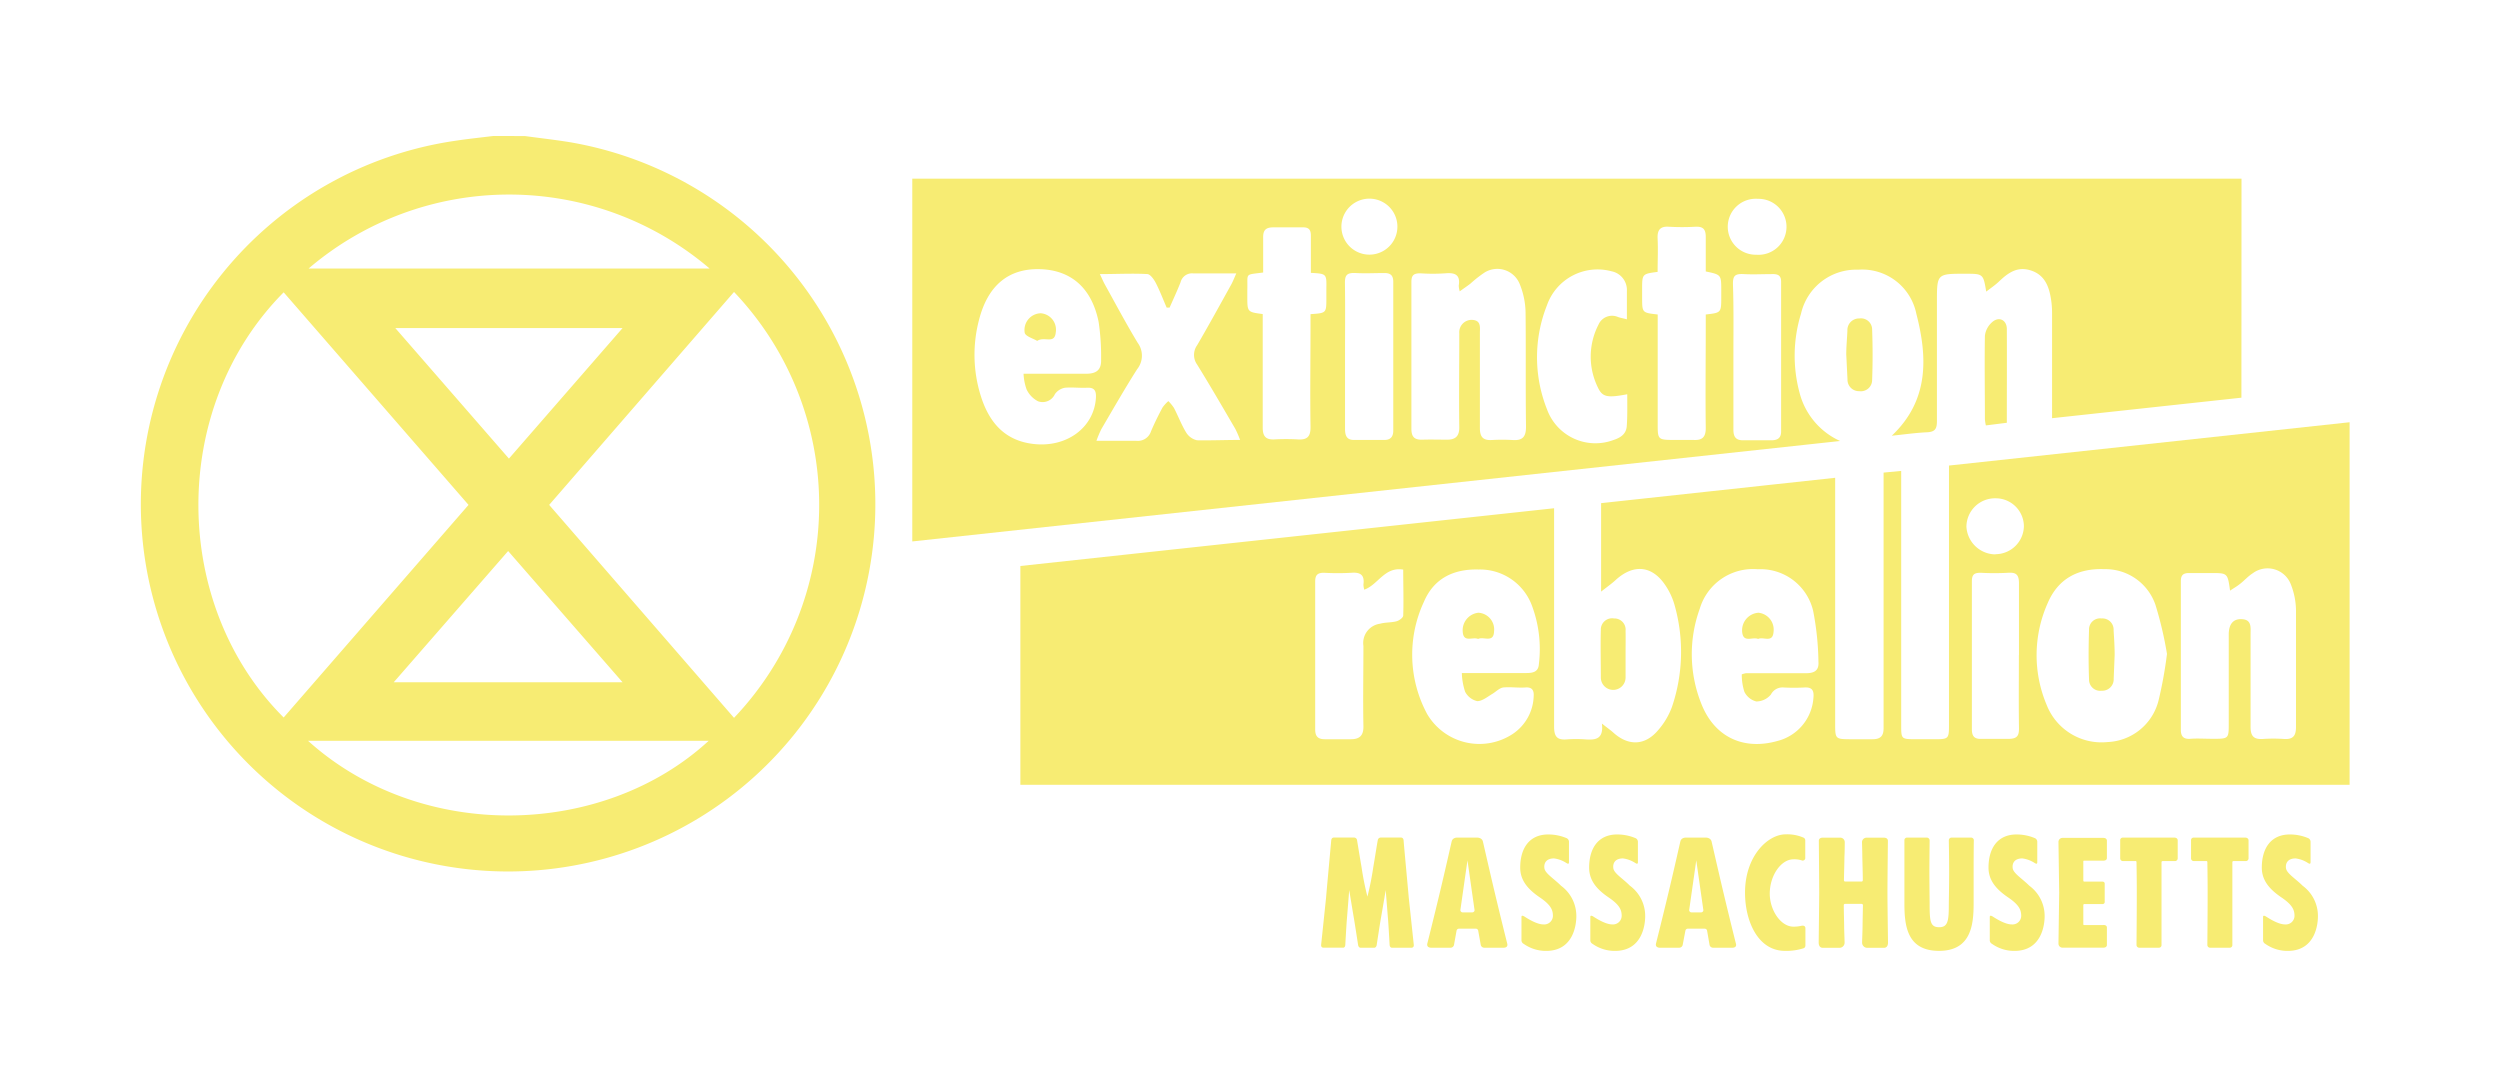 <?xml version="1.0" encoding="UTF-8" standalone="no"?>
<svg
   xmlns:dc="http://purl.org/dc/elements/1.1/"
   xmlns:cc="http://creativecommons.org/ns#"
   xmlns:rdf="http://www.w3.org/1999/02/22-rdf-syntax-ns#"
   xmlns:svg="http://www.w3.org/2000/svg"
   xmlns="http://www.w3.org/2000/svg"
   xmlns:sodipodi="http://sodipodi.sourceforge.net/DTD/sodipodi-0.dtd"
   xmlns:inkscape="http://www.inkscape.org/namespaces/inkscape"
   id="Layer_1"
   data-name="Layer 1"
   width="284"
   height="124"
   viewBox="0 0 284 124"
   version="1.1"
   sodipodi:docname="xrmass-yellow.svg"
   inkscape:version="0.92.2 5c3e80d, 2017-08-06">
  <sodipodi:namedview
     pagecolor="#ffffff"
     bordercolor="#666666"
     borderopacity="1"
     objecttolerance="10"
     gridtolerance="10"
     guidetolerance="10"
     inkscape:pageopacity="0"
     inkscape:pageshadow="2"
     inkscape:window-width="1280"
     inkscape:window-height="755"
     id="namedview1043"
     showgrid="false"
     inkscape:zoom="1.2251149"
     inkscape:cx="231.815"
     inkscape:cy="17.785002"
     inkscape:window-x="-1"
     inkscape:window-y="123"
     inkscape:window-maximized="0"
     inkscape:current-layer="Layer_1" />
  <defs
     id="defs988">
    <style
       id="style986">
      .cls-1 {
        fill: #f7ec73;
      }
    </style>
  </defs>
  <title
     id="title990">yellowArtboard 1</title>
  <g
     id="g1012"
     transform="translate(6.225,7.097)">
    <path
       class="cls-1"
       d="m 53.41,8.36 c 1.69,0.23 3.38,0.42 5.06,0.69 a 41.72,41.72 0 1 1 -13,-0.15 c 1.44,-0.22 2.9,-0.37 4.35,-0.55 z m 2.75,41.9 21,24.19 a 35.08,35.08 0 0 0 0,-48.38 z M 26,74.41 47,50.26 26,26.11 c -13.09,13.2 -12.74,35.6 0,48.3 z m 2.77,2.65 c 12.9,11.61 33.56,11 45.51,0 z m 0,-53.65 h 45.62 a 35.07,35.07 0 0 0 -45.56,0 z m 35.73,47 -13,-14.91 -13,14.91 z M 38.68,30.17 51.59,45 64.5,30.17 Z"
       id="path992"
       inkscape:connector-curvature="0"
       style="fill:#f7ec73" />
    <path
       class="cls-1"
       d="M 175.66,60.11 V 50.06 l 26.59,-2.88 c 0,0.6 0,1.07 0,1.54 q 0,13.26 0,26.52 c 0,1.57 0.07,1.63 1.6,1.64 0.88,0 1.76,0 2.64,0 0.88,0 1.27,-0.34 1.26,-1.28 0,-4.52 0,-9 0,-13.56 q 0,-7 0,-14 v -1.45 l 2,-0.19 v 1.49 q 0,13.68 0,27.36 c 0,1.6 0,1.62 1.59,1.63 h 2.28 c 1.49,0 1.56,-0.08 1.56,-1.55 q 0,-10.2 0,-20.4 c 0,-3 0,-6 0,-9.14 l 45.51,-4.92 v 41.19 h -151 V 57.2 l 60.63,-6.56 v 1.52 c 0,7.76 0,15.52 0,23.28 0,1.1 0.31,1.55 1.42,1.46 a 14.65,14.65 0 0 1 2.16,0 c 1.1,0.07 2.07,0 1.85,-1.8 0.58,0.46 0.94,0.71 1.27,1 1.68,1.54 3.56,1.54 5.05,-0.17 a 8.45,8.45 0 0 0 1.65,-2.75 19.47,19.47 0 0 0 0.28,-11.56 7.71,7.71 0 0 0 -1,-2.17 c -1.5,-2.3 -3.62,-2.52 -5.65,-0.69 -0.46,0.43 -0.99,0.8 -1.69,1.35 z m 64.29,7.11 a 42.08,42.08 0 0 0 -1.31,-5.59 6,6 0 0 0 -5.8,-4.07 c -3,-0.12 -5.26,1.08 -6.44,3.84 a 14.53,14.53 0 0 0 -0.1,11.64 6.69,6.69 0 0 0 6.9,4.16 6.24,6.24 0 0 0 5.8,-4.78 47.73,47.73 0 0 0 0.94,-5.2 z m -80.11,2.14 c 2.61,0 5,0 7.31,0 0.76,0 1.38,-0.12 1.44,-1 a 14.06,14.06 0 0 0 -0.85,-6.82 6.29,6.29 0 0 0 -6,-3.94 c -2.82,-0.08 -5.07,1 -6.2,3.65 a 14.23,14.23 0 0 0 0.35,12.75 6.88,6.88 0 0 0 9.7,2.3 A 5.35,5.35 0 0 0 168,72 c 0.05,-0.68 -0.18,-1.06 -0.95,-1 -0.77,0.06 -1.69,-0.08 -2.51,0 -0.45,0.07 -0.84,0.5 -1.27,0.75 -0.43,0.25 -1.14,0.83 -1.69,0.8 a 2.07,2.07 0 0 1 -1.37,-1.07 7.5,7.5 0 0 1 -0.37,-2.12 z m 31.8,0.15 a 3.08,3.08 0 0 1 0.47,-0.13 c 2.28,0 4.55,0 6.83,0 1,0 1.48,-0.35 1.41,-1.3 a 32.41,32.41 0 0 0 -0.6,-5.78 6.14,6.14 0 0 0 -6.29,-4.73 6.31,6.31 0 0 0 -6.6,4.51 15.17,15.17 0 0 0 0.19,10.78 c 1.48,3.75 4.75,5.31 8.63,4.22 a 5.43,5.43 0 0 0 4.1,-4.9 c 0.08,-0.79 -0.11,-1.23 -1,-1.18 a 22.46,22.46 0 0 1 -2.4,0 1.48,1.48 0 0 0 -1.43,0.8 2.17,2.17 0 0 1 -1.66,0.79 2.09,2.09 0 0 1 -1.35,-1.09 6.39,6.39 0 0 1 -0.3,-1.99 z M 247.11,60 c -0.28,-2 -0.28,-2 -2.15,-2 -0.84,0 -1.68,0 -2.52,0 -0.67,0 -0.92,0.26 -0.92,0.92 q 0,8.46 0,16.91 c 0,0.8 0.38,1.06 1.1,1 0.72,-0.06 1.68,0 2.52,0 1.82,0 1.82,0 1.82,-1.77 0,-3.36 0,-6.72 0,-10.08 0,-1.19 0.52,-1.79 1.48,-1.74 1.15,0.05 1,0.94 1,1.68 0,3.52 0,7 0,10.56 0,1.08 0.39,1.43 1.4,1.37 a 18,18 0 0 1 2.4,0 c 1.06,0.07 1.37,-0.39 1.36,-1.41 0,-4.4 0,-8.8 0,-13.19 a 8.24,8.24 0 0 0 -0.6,-3 2.83,2.83 0 0 0 -4.32,-1.22 c -0.5,0.32 -0.91,0.78 -1.37,1.15 -0.46,0.37 -0.73,0.5 -1.2,0.82 z m -98.36,-0.13 a 2.25,2.25 0 0 1 -0.09,-0.56 c 0.15,-1.07 -0.32,-1.42 -1.36,-1.34 a 27.35,27.35 0 0 1 -3.12,0 c -0.73,0 -1,0.25 -1,1 q 0,8.4 0,16.79 c 0,0.86 0.37,1.13 1.16,1.12 1,0 1.92,0 2.88,0 0.96,0 1.46,-0.37 1.44,-1.47 -0.06,-3 0,-6.08 0,-9.12 a 2.21,2.21 0 0 1 1.88,-2.53 c 0.6,-0.17 1.27,-0.12 1.88,-0.28 0.3,-0.08 0.75,-0.41 0.76,-0.64 0.06,-1.74 0,-3.49 0,-5.23 -2.12,-0.36 -2.85,1.73 -4.43,2.28 z m 74.38,7.45 c 0,-2.72 0,-5.43 0,-8.15 0,-1 -0.33,-1.26 -1.24,-1.2 a 28.35,28.35 0 0 1 -3.11,0 c -0.78,0 -1,0.23 -1,1 q 0,8.39 0,16.78 c 0,0.77 0.28,1.1 1,1.09 1,0 2.08,0 3.12,0 1.04,0 1.25,-0.35 1.23,-1.28 -0.04,-2.71 -0.01,-5.47 -0.01,-8.22 z m -2.67,-11.46 a 3.24,3.24 0 0 0 3.23,-3.18 3.2,3.2 0 0 0 -3.21,-3.17 3.25,3.25 0 0 0 -3.32,3.22 3.33,3.33 0 0 0 3.29,3.15 z"
       id="path994"
       inkscape:connector-curvature="0"
       style="fill:#f7ec73" />
    <path
       class="cls-1"
       d="m 248.4,38.08 -21.51,2.33 c 0,-0.47 0,-0.85 0,-1.23 0,-3.6 0,-7.2 0,-10.8 a 9.83,9.83 0 0 0 -0.13,-1.55 c -0.23,-1.44 -0.74,-2.72 -2.3,-3.21 -1.56,-0.49 -2.6,0.31 -3.63,1.29 -0.41,0.39 -0.89,0.71 -1.42,1.12 C 219.07,24 219.07,24 217,24 c -3.19,0 -3.19,0 -3.19,3.2 0,4.52 0,9 0,13.56 0,0.87 -0.23,1.21 -1.13,1.25 -1.31,0.06 -2.62,0.25 -4,0.39 4.23,-4 4.08,-8.87 2.79,-13.86 a 6.27,6.27 0 0 0 -6.59,-5 6.43,6.43 0 0 0 -6.51,5 16.18,16.18 0 0 0 -0.16,9 8.27,8.27 0 0 0 4.6,5.46 L 97.41,54.41 V 13.2 h 151 z M 159.6,26 a 2.73,2.73 0 0 1 -0.11,-0.65 c 0.2,-1.24 -0.43,-1.49 -1.51,-1.4 a 20.74,20.74 0 0 1 -2.87,0 c -0.8,0 -1,0.28 -1,1 q 0,8.33 0,16.66 c 0,1 0.41,1.27 1.3,1.24 0.89,-0.03 1.84,0 2.76,0 0.92,0 1.39,-0.37 1.38,-1.41 -0.05,-3.55 0,-7.11 0,-10.67 A 1.41,1.41 0 0 1 161,29.24 c 1.05,0.05 0.89,0.84 0.89,1.5 0,3.6 0,7.19 0,10.79 0,1 0.35,1.41 1.33,1.36 a 20.93,20.93 0 0 1 2.4,0 c 1.15,0.08 1.52,-0.4 1.51,-1.55 -0.06,-4.31 0,-8.63 -0.05,-12.94 a 8.89,8.89 0 0 0 -0.67,-3.24 2.74,2.74 0 0 0 -4,-1.29 13.57,13.57 0 0 0 -1.59,1.25 c -0.36,0.28 -0.74,0.53 -1.22,0.88 z m -49.55,9.36 h 1.37 c 1.92,0 3.84,0 5.75,0 1.19,0 1.73,-0.47 1.69,-1.6 a 26.63,26.63 0 0 0 -0.28,-4.28 c -0.78,-3.87 -3.14,-5.91 -6.69,-6 -3.55,-0.09 -5.89,1.85 -6.89,5.73 a 15.61,15.61 0 0 0 0.18,8.63 c 0.91,2.94 2.64,5.09 5.94,5.49 3.79,0.47 6.93,-1.83 7.15,-5.21 0.05,-0.81 -0.15,-1.21 -1,-1.17 -0.85,0.04 -1.69,-0.07 -2.51,0 a 1.78,1.78 0 0 0 -1.15,0.73 1.53,1.53 0 0 1 -1.91,0.81 2.91,2.91 0 0 1 -1.3,-1.34 6,6 0 0 1 -0.35,-1.79 z m 24.6,7.52 a 11.75,11.75 0 0 0 -0.54,-1.25 c -1.43,-2.45 -2.85,-4.9 -4.34,-7.31 a 1.89,1.89 0 0 1 0,-2.2 c 1.33,-2.28 2.59,-4.58 3.87,-6.89 0.2,-0.36 0.34,-0.74 0.58,-1.27 -1.78,0 -3.34,0 -4.89,0 a 1.34,1.34 0 0 0 -1.44,1 c -0.39,1 -0.83,1.93 -1.25,2.89 h -0.33 c -0.41,-0.94 -0.77,-1.9 -1.24,-2.81 -0.2,-0.39 -0.59,-0.94 -0.92,-1 -1.73,-0.1 -3.47,0 -5.43,0 0.27,0.56 0.41,0.91 0.6,1.24 1.22,2.2 2.4,4.42 3.7,6.57 a 2.46,2.46 0 0 1 -0.07,3 c -1.41,2.22 -2.72,4.51 -4.05,6.78 a 12,12 0 0 0 -0.57,1.35 c 1.67,0 3.11,0 4.54,0 a 1.57,1.57 0 0 0 1.66,-1.08 c 0.39,-0.92 0.83,-1.81 1.3,-2.69 a 4,4 0 0 1 0.67,-0.74 4.68,4.68 0 0 1 0.64,0.78 c 0.48,0.92 0.84,1.9 1.38,2.78 a 1.94,1.94 0 0 0 1.24,0.89 c 1.55,0.03 3.11,-0.04 4.89,-0.04 z M 182.09,28.63 V 30 q 0,5.63 0,11.27 c 0,1.51 0.1,1.6 1.65,1.61 0.8,0 1.6,0 2.4,0 1,0.06 1.42,-0.3 1.41,-1.38 -0.05,-3.87 0,-7.75 0,-11.63 v -1.24 c 1.76,-0.2 1.76,-0.2 1.76,-2 q 0,-0.36 0,-0.72 c 0,-1.8 0,-1.8 -1.76,-2.17 0,-1.29 0,-2.61 0,-3.92 0,-0.91 -0.33,-1.2 -1.19,-1.16 a 26.48,26.48 0 0 1 -3,0 c -1,-0.07 -1.33,0.39 -1.28,1.35 0.06,1.27 0,2.54 0,3.78 -1.76,0.23 -1.76,0.23 -1.76,2 q 0,0.48 0,1 c 0.01,1.64 0.01,1.64 1.77,1.84 z m -39.4,-4.72 c 0,-1.47 0,-2.86 0,-4.25 0,-0.68 -0.26,-0.94 -0.91,-0.93 -1.12,0 -2.24,0 -3.35,0 -0.92,0 -1.18,0.37 -1.16,1.21 0,1.31 0,2.62 0,3.92 -2.17,0.29 -1.73,0 -1.8,2 0,0.24 0,0.48 0,0.72 0,1.77 0,1.77 1.75,2 0,0.34 0,0.7 0,1.05 0,4 0,7.91 0,11.86 0,1 0.37,1.38 1.34,1.33 a 23.8,23.8 0 0 1 2.63,0 c 1.06,0.07 1.48,-0.29 1.46,-1.43 -0.06,-3.87 0,-7.75 0,-11.62 v -1.18 c 1.8,-0.12 1.8,-0.12 1.8,-1.8 q 0,-0.54 0,-1.08 C 144.48,24 144.48,24 142.68,23.9 Z m 35.94,13.78 c -2.22,0.42 -2.81,0.34 -3.32,-0.74 a 7.93,7.93 0 0 1 0.05,-7.16 1.68,1.68 0 0 1 2.23,-0.87 c 0.28,0.1 0.58,0.14 1,0.26 0,-1.15 0,-2.18 0,-3.2 a 2.17,2.17 0 0 0 -1.75,-2.26 6.09,6.09 0 0 0 -7.33,3.86 16,16 0 0 0 0,11.81 5.85,5.85 0 0 0 7.55,3.5 c 0.81,-0.26 1.48,-0.69 1.52,-1.64 0.08,-1.16 0.05,-2.31 0.05,-3.57 z m -32.06,-4.36 c 0,2.76 0,5.52 0,8.27 0,0.75 0.17,1.28 1,1.28 1.16,0 2.32,0 3.48,0 0.68,0 1,-0.36 1,-1.06 q 0,-8.45 0,-16.9 c 0,-0.75 -0.33,-1 -1,-1 -1.08,0 -2.16,0.06 -3.24,0 -1.08,-0.06 -1.27,0.27 -1.25,1.22 0.04,2.75 0.01,5.46 0.01,8.18 z m 44.12,0 c 0,2.79 0,5.59 0,8.38 0,0.9 0.34,1.23 1.19,1.21 1,0 2.07,0 3.11,0 0.71,0 1.12,-0.25 1.12,-1 q 0,-8.5 0,-17 c 0,-0.68 -0.3,-0.9 -1,-0.88 -1.08,0 -2.16,0.06 -3.23,0 -1.07,-0.06 -1.26,0.23 -1.24,1.21 0.09,2.61 0.05,5.33 0.05,8.04 z M 149.3,15.47 a 3.18,3.18 0 1 0 0.08,6.36 3.18,3.18 0 1 0 -0.08,-6.36 z m 44,6.37 a 3.18,3.18 0 1 0 0.17,-6.35 3.18,3.18 0 1 0 -0.17,6.35 z"
       id="path996"
       inkscape:connector-curvature="0"
       style="fill:#f7ec73" />
    <path
       class="cls-1"
       d="m 221.75,40.93 -2.38,0.3 a 4.79,4.79 0 0 1 -0.11,-0.71 c 0,-3.16 -0.05,-6.31 0,-9.47 a 2.42,2.42 0 0 1 1,-1.69 c 0.75,-0.49 1.47,0 1.49,0.87 0.02,3.56 0,7.11 0,10.7 z"
       id="path998"
       inkscape:connector-curvature="0"
       style="fill:#f7ec73" />
    <path
       class="cls-1"
       d="m 203.51,33.17 c 0,-0.87 0.09,-1.78 0.13,-2.7 a 1.32,1.32 0 0 1 1.36,-1.39 1.27,1.27 0 0 1 1.45,1.27 c 0.07,1.91 0.07,3.82 0,5.72 A 1.28,1.28 0 0 1 205,37.34 1.3,1.3 0 0 1 203.65,36 c -0.05,-1 -0.09,-1.88 -0.14,-2.83 z"
       id="path1000"
       inkscape:connector-curvature="0"
       style="fill:#f7ec73" />
    <path
       class="cls-1"
       d="m 178.44,67.24 c 0,0.88 0,1.76 0,2.63 a 1.405,1.405 0 0 1 -2.81,0 c 0,-1.79 -0.05,-3.59 0,-5.38 a 1.28,1.28 0 0 1 1.5,-1.33 1.27,1.27 0 0 1 1.31,1.4 c 0.02,0.93 0,1.81 0,2.68 z"
       id="path1002"
       inkscape:connector-curvature="0"
       style="fill:#f7ec73" />
    <path
       class="cls-1"
       d="m 234,67.3 -0.11,2.7 a 1.3,1.3 0 0 1 -1.36,1.37 1.27,1.27 0 0 1 -1.44,-1.29 c -0.07,-1.87 -0.06,-3.75 0,-5.63 a 1.25,1.25 0 0 1 1.42,-1.29 1.27,1.27 0 0 1 1.37,1.34 c 0.06,0.96 0.12,1.88 0.12,2.8 z"
       id="path1004"
       inkscape:connector-curvature="0"
       style="fill:#f7ec73" />
    <path
       class="cls-1"
       d="m 161.69,65.49 c -0.61,-0.28 -1.67,0.47 -1.75,-0.83 a 2,2 0 0 1 1.78,-2.15 1.9,1.9 0 0 1 1.78,2.12 c -0.05,1.37 -1.21,0.54 -1.81,0.86 z"
       id="path1006"
       inkscape:connector-curvature="0"
       style="fill:#f7ec73" />
    <path
       class="cls-1"
       d="m 193.5,65.49 c -0.61,-0.28 -1.67,0.48 -1.81,-0.75 a 2,2 0 0 1 1.84,-2.23 1.93,1.93 0 0 1 1.72,2.18 c -0.1,1.31 -1.17,0.5 -1.75,0.8 z"
       id="path1008"
       inkscape:connector-curvature="0"
       style="fill:#f7ec73" />
    <path
       class="cls-1"
       d="m 111.6,31.63 c -0.45,-0.28 -1.33,-0.51 -1.42,-0.93 a 1.9,1.9 0 0 1 1.82,-2.21 1.87,1.87 0 0 1 1.71,2.17 c -0.13,1.4 -1.29,0.41 -2.11,0.97 z"
       id="path1010"
       inkscape:connector-curvature="0"
       style="fill:#f7ec73" />
  </g>
  <g
     id="g1040"
     transform="matrix(0.462,0,0,0.462,23.447,71.963)">
    <path
       class="cls-1"
       d="m 296.88,76.55 c 0.07,0.72 -0.53,0.72 -0.53,0.72 h -4.88 c 0,0 -0.47,0 -0.53,-0.68 0,0 -0.28,-5.09 -0.39,-6.33 -0.11,-1.24 -0.57,-7.16 -0.57,-7.16 0,0 -1,5.92 -1.22,7.14 -0.22,1.22 -1,6.36 -1,6.36 0,0 -0.09,0.67 -0.62,0.67 h -3.33 c -0.53,0 -0.62,-0.67 -0.62,-0.67 0,0 -0.79,-5.14 -1,-6.36 -0.21,-1.22 -1.19,-7.15 -1.19,-7.15 0,0 -0.46,5.92 -0.57,7.16 -0.11,1.24 -0.39,6.33 -0.39,6.33 -0.06,0.73 -0.53,0.68 -0.53,0.68 h -4.88 c 0,0 -0.6,0 -0.53,-0.72 0.19,-1.81 1.39,-13.22 1.24,-11.85 -0.15,1.37 1.21,-13.41 1.24,-13.8 0.07,-0.77 0.66,-0.71 0.66,-0.71 h 5 a 0.75,0.75 0 0 1 0.7,0.71 c 0.06,0.33 0.77,4.71 1.09,6.52 a 70.8,70.8 0 0 0 1.45,7.29 71,71 0 0 0 1.45,-7.29 c 0.32,-1.81 1,-6.2 1.09,-6.52 a 0.75,0.75 0 0 1 0.7,-0.71 h 5 c 0,0 0.59,-0.06 0.66,0.71 0,0.39 1.38,15.11 1.24,13.8 -0.14,-1.31 1.07,10.05 1.26,11.86 z"
       id="path1014"
       inkscape:connector-curvature="0"
       style="fill:#f7ec73" />
    <path
       class="cls-1"
       d="m 318.92,77.27 h -4.7 a 0.88,0.88 0 0 1 -0.87,-0.69 l -0.63,-3.51 a 0.59,0.59 0 0 0 -0.6,-0.48 H 308 a 0.59,0.59 0 0 0 -0.6,0.48 l -0.63,3.51 a 0.88,0.88 0 0 1 -0.87,0.69 h -4.7 c 0,0 -1.21,0.07 -1,-1 0,0 1.58,-6.26 3.08,-12.55 1.44,-6 2.8,-12.12 2.92,-12.59 0.24,-1 1.37,-0.94 1.37,-0.94 h 4.93 c 0,0 1.13,0 1.37,0.94 0.12,0.48 1.49,6.56 2.93,12.62 1.49,6.27 3.06,12.52 3.06,12.52 0.27,1.07 -0.94,1 -0.94,1 z m -7.12,-9.42 -1.72,-12.07 a 0.42,0.42 0 0 0 0,-0.09 0.37,0.37 0 0 0 0,0.09 l -1.72,12.07 a 0.57,0.57 0 0 0 0.6,0.73 h 2.28 a 0.56,0.56 0 0 0 0.56,-0.73 z"
       id="path1016"
       inkscape:connector-curvature="0"
       style="fill:#f7ec73" />
    <path
       class="cls-1"
       d="m 336.85,69.58 c 0,1.55 -0.46,8.47 -7.42,8.47 a 9.42,9.42 0 0 1 -5.52,-1.73 1,1 0 0 1 -0.55,-0.87 V 69.7 c 0,-0.51 0.51,-0.24 0.79,-0.06 1.4,0.91 3.24,1.9 4.62,1.9 a 2.14,2.14 0 0 0 2.32,-2.06 c 0,-1.39 -0.37,-2.65 -3.2,-4.57 -2.83,-1.92 -4.84,-4.11 -4.84,-7.33 0,-4.87 2.32,-8.16 6.88,-8.16 a 11.52,11.52 0 0 1 4.41,0.86 1,1 0 0 1 0.7,0.93 v 5 c 0,0.66 -0.42,0.34 -0.62,0.24 a 7.21,7.21 0 0 0 -3.06,-1.14 c -1.92,0 -2.54,1.17 -2.36,2.43 0.18,1.26 2.36,2.56 4.09,4.29 a 9.23,9.23 0 0 1 3.76,7.55 z"
       id="path1018"
       inkscape:connector-curvature="0"
       style="fill:#f7ec73" />
    <path
       class="cls-1"
       d="m 353.78,69.58 c 0,1.55 -0.46,8.47 -7.42,8.47 a 9.42,9.42 0 0 1 -5.52,-1.73 1,1 0 0 1 -0.55,-0.87 V 69.7 c 0,-0.51 0.51,-0.24 0.79,-0.06 1.4,0.91 3.24,1.9 4.62,1.9 a 2.14,2.14 0 0 0 2.3,-2.06 c 0,-1.39 -0.37,-2.65 -3.2,-4.57 -2.83,-1.92 -4.8,-4.1 -4.8,-7.33 0,-4.87 2.32,-8.16 6.88,-8.16 a 11.52,11.52 0 0 1 4.41,0.86 1,1 0 0 1 0.7,0.93 v 5 c 0,0.66 -0.42,0.34 -0.62,0.24 a 7.21,7.21 0 0 0 -3.06,-1.14 c -1.92,0 -2.54,1.17 -2.36,2.43 0.18,1.26 2.34,2.52 4.05,4.26 a 9.23,9.23 0 0 1 3.78,7.58 z"
       id="path1020"
       inkscape:connector-curvature="0"
       style="fill:#f7ec73" />
    <path
       class="cls-1"
       d="m 375.18,77.27 h -4.7 a 0.88,0.88 0 0 1 -0.87,-0.69 L 369,73.07 a 0.59,0.59 0 0 0 -0.6,-0.48 h -4.13 a 0.59,0.59 0 0 0 -0.6,0.48 L 363,76.58 a 0.88,0.88 0 0 1 -0.87,0.69 h -4.7 c 0,0 -1.21,0.07 -1,-1 0,0 1.58,-6.26 3.08,-12.55 1.44,-6 2.8,-12.12 2.92,-12.59 0.24,-1 1.37,-0.94 1.37,-0.94 h 4.93 c 0,0 1.13,0 1.37,0.94 0.12,0.48 1.49,6.56 2.93,12.62 1.49,6.27 3.06,12.52 3.06,12.52 0.3,1.07 -0.91,1 -0.91,1 z m -7.12,-9.42 -1.72,-12.07 a 0.42,0.42 0 0 0 0,-0.09 0.37,0.37 0 0 0 0,0.09 l -1.72,12.07 a 0.57,0.57 0 0 0 0.6,0.73 h 2.28 a 0.56,0.56 0 0 0 0.56,-0.73 z"
       id="path1022"
       inkscape:connector-curvature="0"
       style="fill:#f7ec73" />
    <path
       class="cls-1"
       d="m 393.18,72.52 v 4.22 a 0.75,0.75 0 0 1 -0.36,0.63 13.86,13.86 0 0 1 -4.67,0.67 c -6.68,0 -9.82,-7.35 -9.82,-14.31 0,-9 5.59,-14.34 10,-14.34 a 10,10 0 0 1 4.38,0.81 0.73,0.73 0 0 1 0.43,0.68 v 4.21 a 0.64,0.64 0 0 1 -0.91,0.69 5.85,5.85 0 0 0 -2,-0.25 c -3,0 -5.81,3.91 -5.82,8.44 0,4.06 2.69,8.12 5.82,8.12 a 8.33,8.33 0 0 0 2,-0.22 c 1.03,-0.18 0.95,0.65 0.95,0.65 z"
       id="path1024"
       inkscape:connector-curvature="0"
       style="fill:#f7ec73" />
    <path
       class="cls-1"
       d="m 413.49,76 c 0,0 0.07,1.29 -1,1.29 h -4.22 a 1.27,1.27 0 0 1 -1.15,-1.34 c 0,-0.52 0.11,-3.12 0.11,-4 0,-0.7 0.07,-4.07 0.09,-5.14 a 0.32,0.32 0 0 0 -0.29,-0.32 h -4.13 a 0.31,0.31 0 0 0 -0.29,0.32 c 0,1.06 0.09,4.44 0.09,5.14 0,0.91 0.11,3.51 0.11,4 a 1.27,1.27 0 0 1 -1.15,1.34 h -4.22 c -1.06,0 -1,-1.29 -1,-1.29 0,0 0.13,-10.56 0.13,-12.26 0,-1.7 -0.09,-12.74 -0.09,-12.74 0,0 -0.09,-0.8 1,-0.8 h 4.24 a 1.12,1.12 0 0 1 1.13,1.13 c 0,0 0,2.3 -0.08,3.62 0,1 -0.1,4.51 -0.12,5.67 0,0.38 0.29,0.38 0.29,0.38 H 407 c 0,0 0.29,0 0.29,-0.37 0,-1.16 -0.09,-4.66 -0.12,-5.67 0,-1.32 -0.08,-3.62 -0.08,-3.62 a 1.12,1.12 0 0 1 1.13,-1.13 h 4.24 c 1.07,0 1,0.8 1,0.8 0,0 -0.11,10.09 -0.11,12.74 0,2.65 0.14,12.25 0.14,12.25 z"
       id="path1026"
       inkscape:connector-curvature="0"
       style="fill:#f7ec73" />
    <path
       class="cls-1"
       d="m 434.54,58.52 c 0,3.89 0,7.8 0,7.8 0,5.26 -0.58,11.72 -8.51,11.72 -7.93,0 -8.51,-6.27 -8.51,-11.72 0,0 0,-5.61 0,-7.8 0,-2.19 0,-7.22 0,-7.62 a 0.64,0.64 0 0 1 0.65,-0.71 H 423 a 0.7,0.7 0 0 1 0.72,0.71 c 0,0.35 -0.06,5.46 -0.06,7.62 0,2.16 0.06,7.65 0.06,7.65 0,4.5 0.08,6.06 2.36,6.06 2.28,0 2.36,-1.86 2.36,-6.06 0,0 0.08,-3.82 0.08,-7.65 0,-3.63 -0.08,-7.27 -0.08,-7.62 a 0.67,0.67 0 0 1 0.68,-0.71 h 4.79 a 0.67,0.67 0 0 1 0.68,0.71 c -0.02,0.35 -0.05,3.97 -0.05,7.62 z"
       id="path1028"
       inkscape:connector-curvature="0"
       style="fill:#f7ec73" />
    <path
       class="cls-1"
       d="m 452,69.58 c 0,1.55 -0.46,8.47 -7.42,8.47 a 9.42,9.42 0 0 1 -5.52,-1.73 1,1 0 0 1 -0.55,-0.87 V 69.7 c 0,-0.51 0.51,-0.24 0.79,-0.06 1.4,0.91 3.24,1.9 4.62,1.9 a 2.14,2.14 0 0 0 2.32,-2.06 c 0,-1.39 -0.37,-2.65 -3.2,-4.57 -2.83,-1.92 -4.84,-4.11 -4.84,-7.33 0,-4.87 2.32,-8.16 6.88,-8.16 a 11.52,11.52 0 0 1 4.41,0.86 1,1 0 0 1 0.7,0.93 v 5 c 0,0.66 -0.42,0.34 -0.62,0.24 a 7.21,7.21 0 0 0 -3.06,-1.14 c -1.92,0 -2.54,1.17 -2.36,2.43 0.18,1.26 2.36,2.56 4.09,4.29 a 9.23,9.23 0 0 1 3.76,7.55 z"
       id="path1030"
       inkscape:connector-curvature="0"
       style="fill:#f7ec73" />
    <path
       class="cls-1"
       d="m 467.31,72.32 v 4.31 c 0,0 0,0.63 -0.91,0.63 h -10 a 1,1 0 0 1 -1,-1 l 0.18,-12.5 -0.18,-12.5 a 1,1 0 0 1 1,-1 h 10 c 0.9,0 0.91,0.63 0.91,0.63 v 4.31 c 0,0 0.06,0.69 -0.92,0.66 -0.81,0 -2,0 -2.69,0 h -2 a 0.18,0.18 0 0 0 -0.19,0.2 v 4.66 c 0,0 0,0.29 0.2,0.29 h 4.46 c 0.66,0 0.6,0.54 0.6,0.54 V 66 c 0,0 0.05,0.54 -0.6,0.54 h -4.46 c -0.2,0 -0.2,0.29 -0.2,0.29 v 4.66 a 0.18,0.18 0 0 0 0.19,0.2 h 2 c 0.72,0 1.88,0 2.69,0 0.98,-0.07 0.92,0.63 0.92,0.63 z"
       id="path1032"
       inkscape:connector-curvature="0"
       style="fill:#f7ec73" />
    <path
       class="cls-1"
       d="m 484.72,50.9 v 4.37 a 0.68,0.68 0 0 1 -0.78,0.69 h -2.87 c 0,0 -0.33,0 -0.33,0.26 0,0.1 0,3.48 0,7.51 0,5 0,10.9 0,12.87 a 0.64,0.64 0 0 1 -0.64,0.67 h -4.81 a 0.68,0.68 0 0 1 -0.7,-0.69 c 0,-0.41 0.07,-7.22 0.07,-12.85 0,-4 -0.07,-7.37 -0.07,-7.51 0,-0.33 -0.35,-0.26 -0.35,-0.26 h -3 a 0.66,0.66 0 0 1 -0.66,-0.69 V 50.9 a 0.63,0.63 0 0 1 0.64,-0.71 h 12.7 c 0,0 0.8,0 0.8,0.71 z"
       id="path1034"
       inkscape:connector-curvature="0"
       style="fill:#f7ec73" />
    <path
       class="cls-1"
       d="m 502.14,50.9 v 4.37 a 0.68,0.68 0 0 1 -0.78,0.69 h -2.87 c 0,0 -0.33,0 -0.33,0.26 0,0.1 0,3.48 0,7.51 0,5 0,10.9 0,12.87 a 0.64,0.64 0 0 1 -0.64,0.67 h -4.81 a 0.68,0.68 0 0 1 -0.7,-0.69 c 0,-0.41 0.07,-7.22 0.07,-12.85 0,-4 -0.07,-7.37 -0.07,-7.51 0,-0.33 -0.35,-0.26 -0.35,-0.26 h -3 A 0.66,0.66 0 0 1 488,55.27 V 50.9 a 0.63,0.63 0 0 1 0.64,-0.71 h 12.7 c 0,0 0.8,0 0.8,0.71 z"
       id="path1036"
       inkscape:connector-curvature="0"
       style="fill:#f7ec73" />
    <path
       class="cls-1"
       d="m 519.2,69.58 c 0,1.55 -0.46,8.47 -7.42,8.47 a 9.42,9.42 0 0 1 -5.52,-1.73 1,1 0 0 1 -0.55,-0.87 V 69.7 c 0,-0.51 0.51,-0.24 0.79,-0.06 1.4,0.91 3.24,1.9 4.62,1.9 a 2.14,2.14 0 0 0 2.32,-2.06 c 0,-1.39 -0.37,-2.65 -3.2,-4.57 -2.83,-1.92 -4.84,-4.11 -4.84,-7.33 0,-4.87 2.32,-8.16 6.88,-8.16 a 11.52,11.52 0 0 1 4.41,0.86 1,1 0 0 1 0.7,0.93 v 5 c 0,0.66 -0.42,0.34 -0.62,0.24 a 7.21,7.21 0 0 0 -3.06,-1.14 c -1.92,0 -2.54,1.17 -2.36,2.43 0.18,1.26 2.36,2.56 4.09,4.29 a 9.23,9.23 0 0 1 3.76,7.55 z"
       id="path1038"
       inkscape:connector-curvature="0"
       style="fill:#f7ec73" />
  </g>
</svg>
